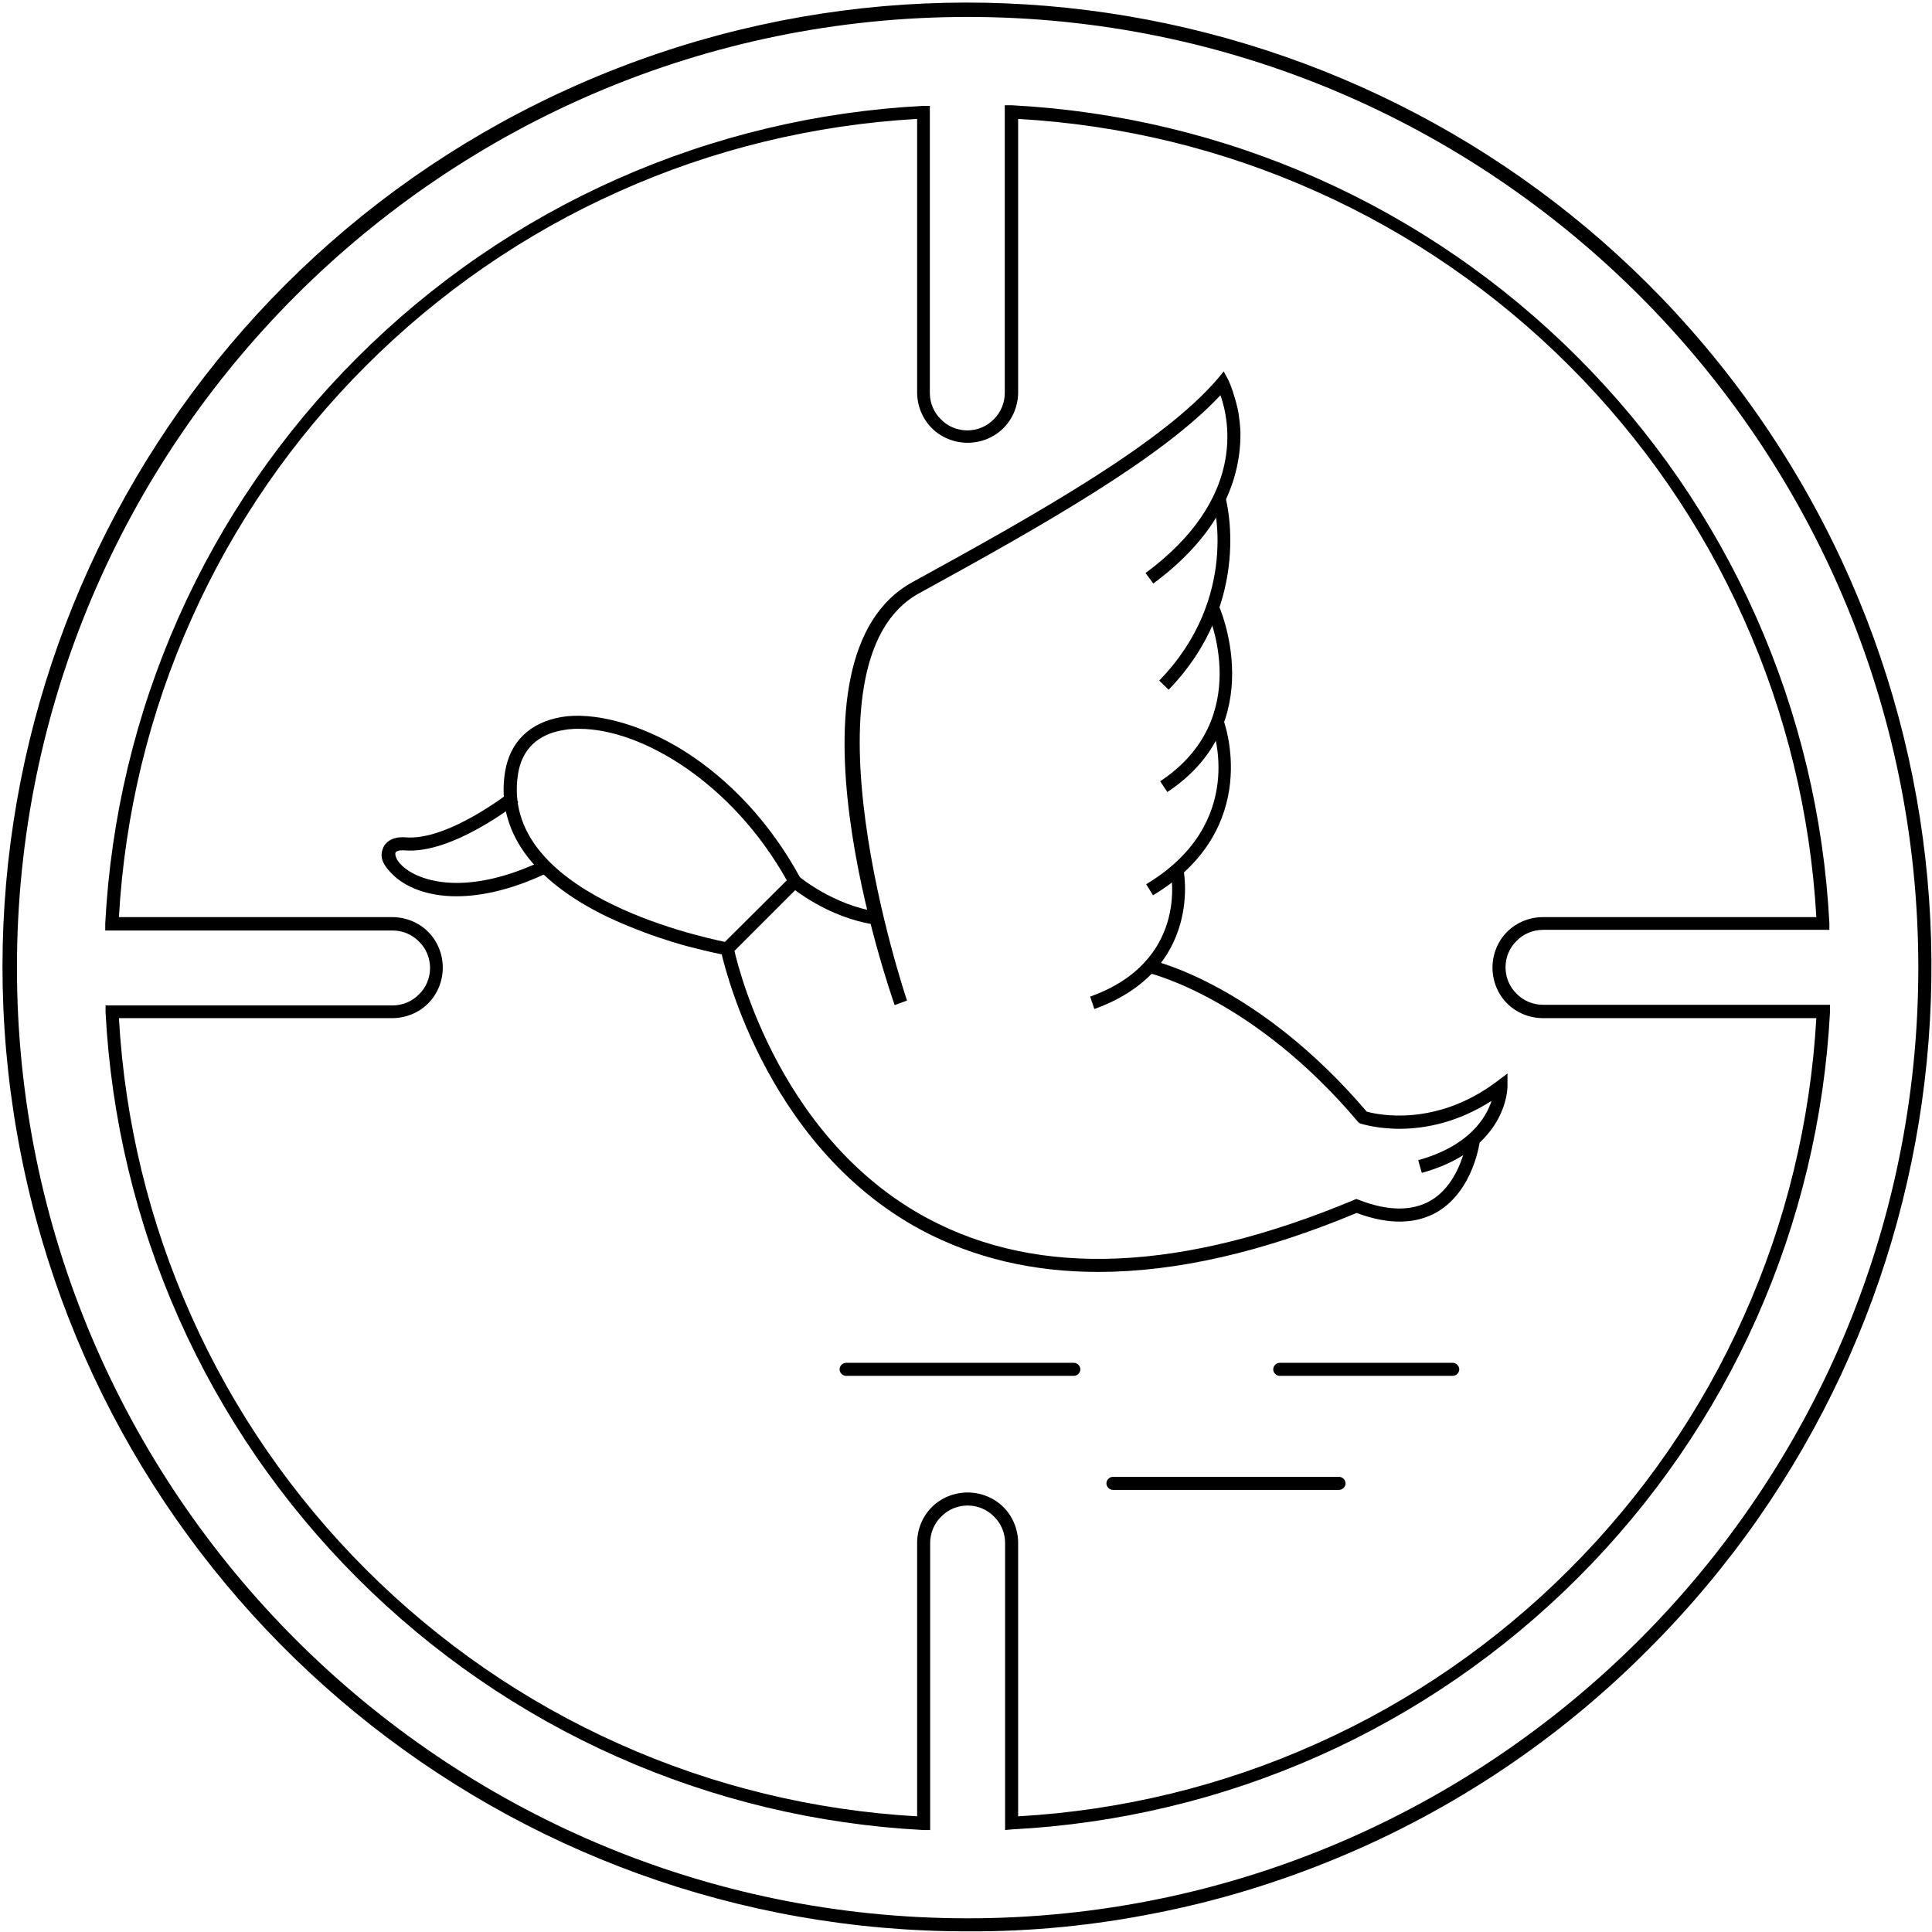 <svg version="1.2" xmlns="http://www.w3.org/2000/svg" viewBox="0 0 593 593" width="593" height="593">
	<title>hunting-ic-svg</title>
	<style>
		.s0 { fill: #000000 } 
	</style>
	<g id="Layer_2">
		<path id="Layer" class="s0" d="m140.1 275.1c-9.1 0-15.7-2.9-19.5-6.6-3.8-3.7-4-6-2.9-8.5 0.5-1 2.1-3.3 6.7-3 13 1.2 32-13.8 32.2-13.9l2.5 3.1c-0.9 0.7-20.4 16.1-35 14.8-1.4-0.1-2.5 0.2-2.7 0.7-0.2 0.5 0 2.1 2 4 5 4.8 19.9 9.9 44.3-2.1l1.8 3.6c-11.5 5.7-21.4 7.9-29.4 7.9z"/>
		<path id="Layer" fill-rule="evenodd" class="s0" d="m223.9 293.4l-1-0.2q-4.7-0.9-9.3-2.1-4.6-1.1-9.1-2.6-4.5-1.4-9-3.2-4.4-1.7-8.7-3.7c-23.6-11.3-34.6-26.8-31.8-44.6 1.5-9.3 7.6-15.2 17.2-16.9 9.6-1.7 24.1 1.9 37.3 10.1 10.3 6.4 24.9 18.5 36.2 39.4l0.7 1.3zm-46.1-69.7q-0.6 0-1.2 0-0.6 0-1.3 0.1-0.6 0-1.2 0.1-0.6 0.1-1.2 0.2c-5.6 0.9-12.4 4-13.9 13.5-5.7 36.4 54.9 49.7 63.5 51.5l19-18.9c-16.8-30-44.6-46.5-63.7-46.5z"/>
		<path id="Layer" class="s0" d="m274.6 308.5c-1.5-4.4-37.2-106.6 5.6-129.9 39.8-21.8 76.9-42.9 93.5-62.3l1.9-2.3 1.4 2.6q1.1 2.4 1.8 4.9 0.8 2.5 1.3 5 0.4 2.6 0.6 5.2 0.1 2.6-0.1 5.2c-0.8 10.8-5.9 26.9-26.6 42.2l-2.4-3.2c30.8-22.8 25.8-46.6 23-54.6-17.9 19.2-54 39.7-92.5 60.8-38.5 21.1-4.1 124-3.7 125z"/>
		<path id="Layer" class="s0" d="m358.7 211.7l-2.9-2.8c24.9-25.6 16.6-55 16.5-55.3l3.8-1.1c0.1 0.3 9 31.9-17.4 59.2z"/>
		<path id="Layer" class="s0" d="m358.3 243.1l-2.2-3.3c29-19.2 14.9-51.1 14.3-52.5l3.6-1.6c0.2 0.3 16.2 36.3-15.7 57.4z"/>
		<path id="Layer" class="s0" d="m353.9 274.8l-2.1-3.4c31.3-18.8 20.5-47.8 20-49l3.7-1.5c0.1 0.4 12.6 33.3-21.6 53.9z"/>
		<path id="Layer" class="s0" d="m335.9 309.7l-1.3-3.8c30.2-10.8 24.9-37.4 24.7-38.5l3.9-0.8c0.1 0.3 6.4 31-27.3 43.1z"/>
		<path id="Layer" class="s0" d="m268.6 283.8c-14.5-2.1-25.5-11.3-26-11.7l2.6-3.1c0.1 0.1 10.7 8.9 24 10.8z"/>
		<path id="Layer" class="s0" d="m436.4 360l-1.1-3.9c15.5-4.3 20.8-12.9 22.5-18.2-20.8 13.3-39.2 7.2-40.1 7l-0.5-0.2-0.4-0.4c-32.3-38.2-64.1-45.6-64.4-45.7l0.9-3.9c1.3 0.3 33.1 7.7 66.2 46.5 3.2 0.9 21.2 4.9 40-9.3l3.2-2.4v4c0 0.8-0.3 19.3-26.3 26.5z"/>
		<path id="Layer" class="s0" d="m337.1 390.4q-30.1 0-54.2-12.8c-49.5-26.5-61.5-85.4-61.7-86l4-0.8c0.1 0.6 11.8 57.7 59.6 83.2 34.2 18.3 78.2 16.3 130.8-5.7l0.7-0.3 0.8 0.3c9 3.5 16.5 3.5 22.2 0.1 9.3-5.6 11-18.9 11-19.1l4 0.5c-0.1 0.6-1.9 15.4-13 22.1-6.6 3.9-15 4.1-24.9 0.4-29 12.1-55.5 18.1-79.3 18.1z"/>
		<path id="Layer" class="s0" d="m445.9 422.3h-53.1c-0.5 0-1-0.2-1.4-0.6-0.4-0.4-0.6-0.9-0.6-1.4 0-0.5 0.2-1 0.6-1.4 0.4-0.4 0.9-0.6 1.4-0.6h53.1c0.5 0 1 0.2 1.4 0.6 0.4 0.4 0.6 0.9 0.6 1.4 0 0.5-0.2 1-0.6 1.4-0.4 0.4-0.9 0.6-1.4 0.6z"/>
		<path id="Layer" class="s0" d="m411 457.3h-69.4c-0.5 0-1-0.2-1.4-0.6-0.4-0.4-0.6-0.9-0.6-1.4 0-0.5 0.2-1 0.6-1.4 0.4-0.4 0.9-0.6 1.4-0.6h69.4c0.5 0 1 0.2 1.4 0.6 0.4 0.4 0.6 0.9 0.6 1.4 0 0.5-0.2 1-0.6 1.4-0.4 0.4-0.9 0.6-1.4 0.6z"/>
		<path id="Layer" class="s0" d="m329.6 422.3h-69.9c-0.5 0-1-0.2-1.4-0.6-0.4-0.4-0.6-0.9-0.6-1.4 0-0.5 0.2-1 0.6-1.4 0.4-0.4 0.9-0.6 1.4-0.6h69.9c0.5 0 1 0.2 1.4 0.6 0.4 0.4 0.6 0.9 0.6 1.4 0 0.5-0.2 1-0.6 1.4-0.4 0.4-0.9 0.6-1.4 0.6z"/>
		<path id="Layer" fill-rule="evenodd" class="s0" d="m297 592.8c-141.2 0.1-262.9-99.6-290.5-238.1-27.6-138.5 46.5-277.2 176.9-331.3 130.5-54.1 281-8.5 359.5 108.9 78.5 117.4 63.1 273.9-36.8 373.8-13.7 13.8-28.6 26.1-44.7 36.9-16.1 10.8-33.3 20-51.2 27.4-17.9 7.4-36.5 13.1-55.5 16.8-19 3.8-38.3 5.7-57.7 5.6zm0-587.6c-160.9 0-291.8 130.9-291.8 291.8 0 160.9 130.9 291.8 291.8 291.8 160.9 0 291.8-130.9 291.8-291.8 0-160.9-130.9-291.8-291.8-291.8zm11.5 556.5v-88.1c0-3-1.2-6-3.4-8.1-2.1-2.2-5.1-3.4-8.1-3.4-3 0-6 1.2-8.1 3.4-2.2 2.1-3.4 5.1-3.4 8.1v88.1h-2.1c-32.5-1.7-64.3-9.3-94-22.5-29.7-13.2-56.7-31.8-79.7-54.8-23-23-41.6-50-54.8-79.7-13.2-29.7-20.8-61.5-22.5-94v-2.1h88.1c3 0 6-1.2 8.1-3.4 2.2-2.1 3.4-5.1 3.4-8.1 0-3-1.2-6-3.4-8.1-2.1-2.2-5.1-3.4-8.1-3.4h-88.2v-2.1c1.7-32.5 9.3-64.3 22.5-94 13.2-29.7 31.8-56.7 54.8-79.7 23-23 50-41.6 79.7-54.8 29.7-13.2 61.5-20.8 94-22.5h2.1v88.1c0 3 1.2 6 3.4 8.1 2.1 2.2 5.1 3.4 8.1 3.4 3 0 6-1.2 8.1-3.4 2.2-2.1 3.4-5.1 3.4-8.1v-88.3h2.1c32.5 1.7 64.3 9.3 94 22.5 29.7 13.2 56.7 31.8 79.7 54.8 23 23 41.6 50 54.8 79.7 13.2 29.7 20.8 61.5 22.5 94v2.1h-87.9c-3 0-6 1.2-8.1 3.4-2.2 2.1-3.4 5.1-3.4 8.1 0 3 1.2 6 3.4 8.1 2.1 2.2 5.1 3.4 8.1 3.4h88.1v2.1c-1.7 32.5-9.3 64.3-22.5 94-13.2 29.7-31.8 56.7-54.8 79.7-23 23-50 41.6-79.7 54.8-29.7 13.2-61.5 20.8-94 22.5zm-272-249.2c1.8 31.6 9.3 62.7 22.3 91.6 12.9 28.9 31.1 55.2 53.5 77.6 22.4 22.4 48.7 40.6 77.6 53.5 28.9 13 60 20.5 91.6 22.3v-83.9c0-4.1 1.6-8.1 4.5-11 2.9-2.9 6.9-4.5 11-4.5 4.1 0 8.1 1.6 11 4.5 2.9 2.9 4.5 6.9 4.5 11v83.9c31.6-1.8 62.7-9.3 91.6-22.3 28.9-12.9 55.2-31.1 77.6-53.5 22.4-22.4 40.6-48.7 53.5-77.6 13-28.9 20.5-60 22.3-91.6h-83.9c-4.1 0-8.1-1.6-11-4.5-2.9-2.9-4.5-6.9-4.5-11 0-4.1 1.6-8.1 4.5-11 2.9-2.9 6.9-4.5 11-4.5h83.9c-1.8-31.6-9.3-62.7-22.3-91.6-12.9-28.9-31.1-55.2-53.5-77.6-22.4-22.4-48.7-40.6-77.6-53.5-28.9-13-60-20.5-91.6-22.3v83.9c0 4.1-1.6 8.1-4.5 11-2.9 2.9-6.9 4.5-11 4.5-4.1 0-8.1-1.6-11-4.5-2.9-2.9-4.5-6.9-4.5-11v-83.9c-31.6 1.8-62.7 9.3-91.6 22.3-28.9 12.9-55.2 31.1-77.6 53.5-22.4 22.4-40.6 48.7-53.5 77.6-13 28.9-20.5 60-22.3 91.6h83.9c4.1 0 8.1 1.6 11 4.5 2.9 2.9 4.5 6.9 4.5 11 0 4.1-1.6 8.1-4.5 11-2.9 2.9-6.9 4.5-11 4.5z"/>
	</g>
</svg>